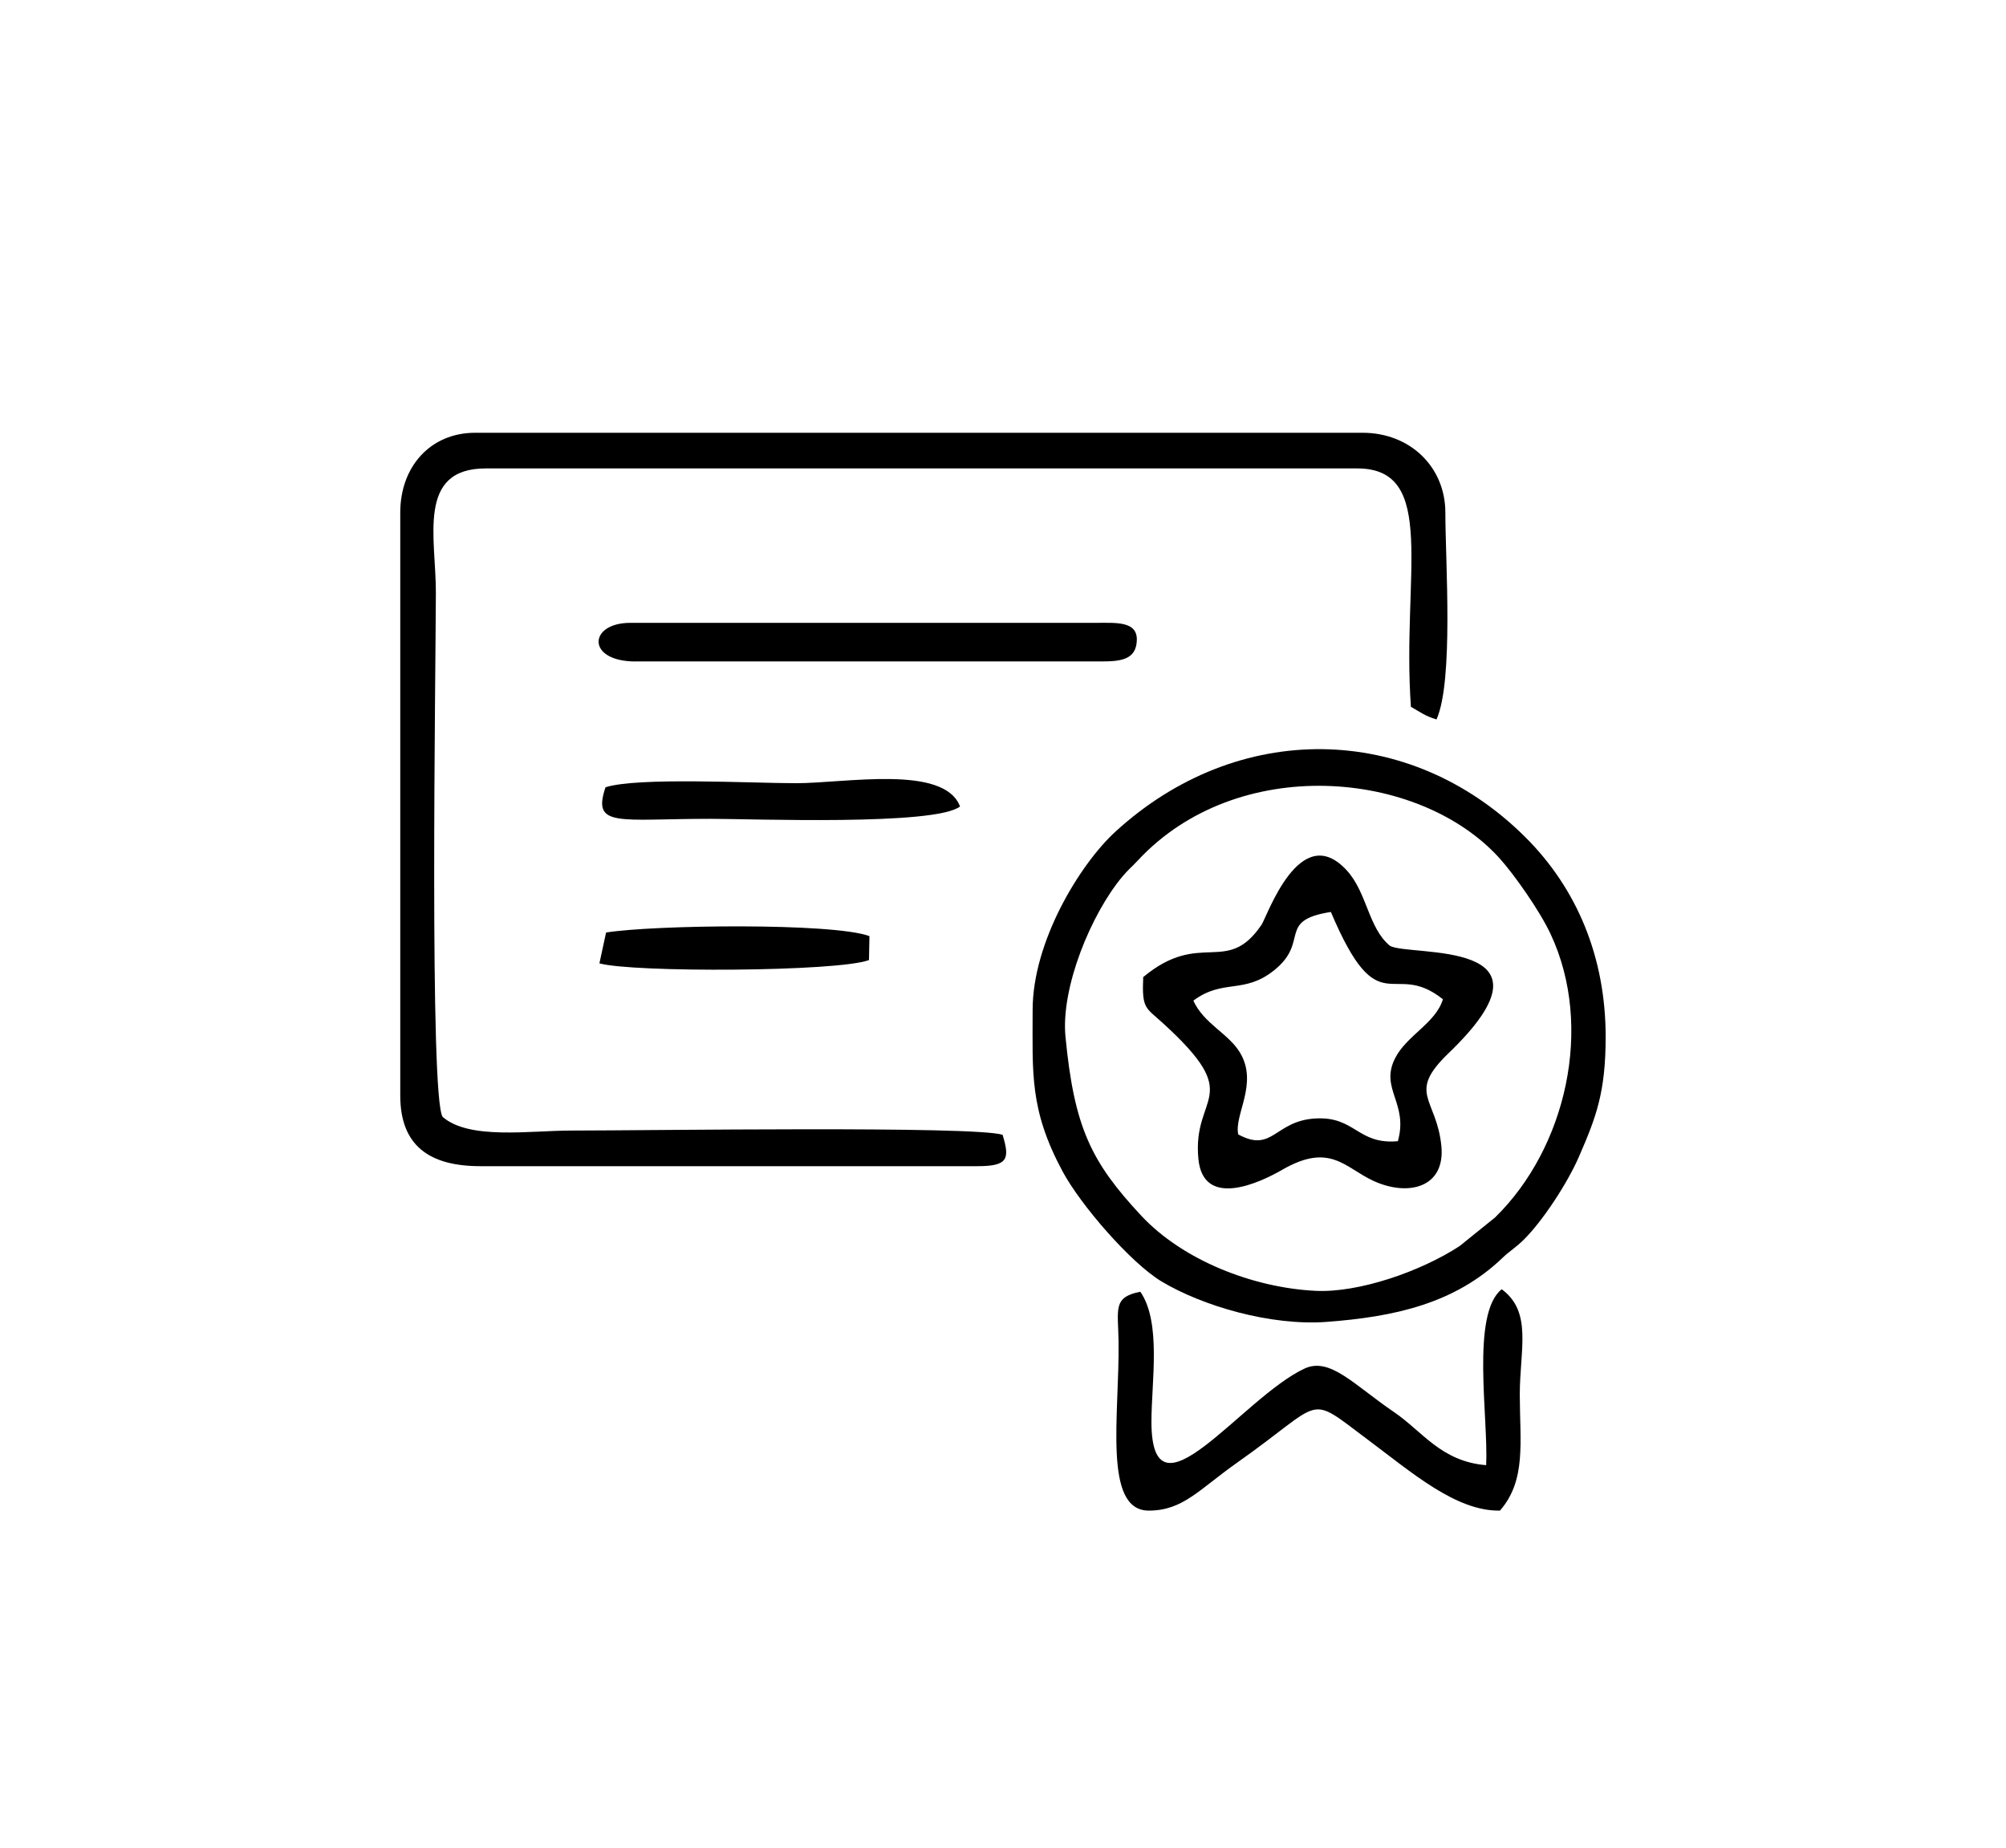 <?xml version="1.0" encoding="UTF-8"?><svg id="svg2" xmlns="http://www.w3.org/2000/svg" viewBox="0 0 514.81 474.17"><defs><style>.cls-1{fill-rule:evenodd;}</style></defs><path id="path72" class="cls-1" d="m102.72,131.55v149.59c0,13,7.63,18.13,20.57,18.13h127.57c7.87,0,8.32-1.89,6.44-8.05-7.16-2.33-91.16-1.09-110.68-1.09-10.64,0-26.15,2.44-33.01-3.49-3.43-4.77-1.8-113.8-1.75-134.51.04-14.07-5-31.92,12.8-31.92h223.67c20.79,0,11.39,27.56,13.76,61.17,2.81,1.59,3.44,2.27,6.57,3.25,4.43-9.95,2.27-40.63,2.27-53.08,0-11.73-9.07-20.49-21.23-20.49H121.92c-11.37,0-19.2,8.6-19.2,20.49"/><path id="path74" class="cls-1" d="m273.44,266.05c-1.23-12.65,6.63-31.59,14.6-41.09,1.53-1.83,2.47-2.51,4.01-4.19,25.45-27.32,71.92-23.37,92.64-.68,3.81,4.19,10.43,13.57,13.25,19.61,11.19,23.89,3.92,54.97-14.23,72.71l-9.13,7.37c-10,6.53-25.92,12.03-36.96,11.48-16.09-.79-34.11-7.87-44.77-19.32-12.83-13.77-17.16-22.57-19.41-45.89h0Zm-8.43-6.87c0,16.27-.83,25.52,7.63,41.33,4.69,8.77,17.56,23.57,25.4,28.31,10.51,6.33,28.11,11.48,42.41,10.41,17.29-1.29,32.95-4.65,45.29-16.57,1.6-1.53,3.16-2.43,5.2-4.41,5-4.91,11.37-14.73,14.25-21.36,4.44-10.2,6.88-16.55,6.88-30.84-.01-20.32-7.28-37.97-20.69-51.29-29.72-29.52-73.84-30.07-105.21-1.25-9,8.28-21.16,28.07-21.16,45.68"/><path id="path76" class="cls-1" d="m306.26,256.79c7.65-5.72,13.03-1.52,20.84-7.88,9.07-7.37.52-12.69,14.45-14.88,12.43,29.37,15.68,11.99,28.75,22.4-1.83,6.15-9.37,9.29-12.32,15.24-3.88,7.81,3.52,11.45.76,21.19-10.43.93-10.88-6.44-21.21-5.83-10.44.63-10.89,8.92-19.75,4.09-1.13-5.01,5.23-13.05.44-21-2.96-4.92-9.31-7.44-11.96-13.33h0Zm-12.87-6.05c-.36,8.15.55,7.73,4.99,11.77,21.47,19.51,7.53,18.07,9.17,34.89,1.24,12.91,15.79,6.11,21.45,2.83,12.39-7.17,16.12-.55,23.51,2.83,8.88,4.07,18.48,1.73,17.39-9.03-1.25-12.33-8.95-13.37,1.87-23.77,30.87-29.69-10.05-24.64-15.08-27.55-5.52-4.57-5.85-13.61-11.01-19.29-12.05-13.23-20.45,11.71-21.93,13.91-8.95,13.19-15.6,1.12-30.35,13.41"/><path id="path78" class="cls-1" d="m384.94,387.66c6.81-7.81,5.11-17.61,5.09-29.72-.01-11.57,3.31-21.23-4.64-27.09-7.95,6.32-3.39,33.03-3.99,45.15-11.56-.93-16.39-8.71-23.71-13.67-10.19-6.92-16.37-14.17-22.92-11.11-16.11,7.53-39.27,41-39.27,13.63,0-10.27,2.6-25.44-2.85-33.36-7.11,1.4-5.71,4.44-5.59,12.72.28,18.64-4.11,43.45,7.76,43.45,8.79,0,12.93-5.45,22.76-12.37,22.69-15.99,17.51-17.75,33.23-6,11.45,8.55,22.85,18.57,34.12,18.37"/><path id="path80" class="cls-1" d="m163.1,169.74h119.33c4.92,0,9.17-.28,9.32-5.45.15-4.97-5.41-4.45-10.64-4.45h-119.39c-10.73,0-11.32,9.91,1.37,9.91"/><path id="path82" class="cls-1" d="m155.4,202.02c-3.53,10.47,3.31,8.11,26.91,8.11,10.88,0,57.71,1.81,64.07-3.17-4.11-10.8-29.37-5.97-42.12-5.97-11.48,0-40.57-1.6-48.85,1.04"/><path id="path84" class="cls-1" d="m153.84,247.22c8.45,2.39,61,2.19,69.17-.84l.12-6.15c-9.4-3.48-55.53-2.88-67.59-.92l-1.71,7.91"/></svg>